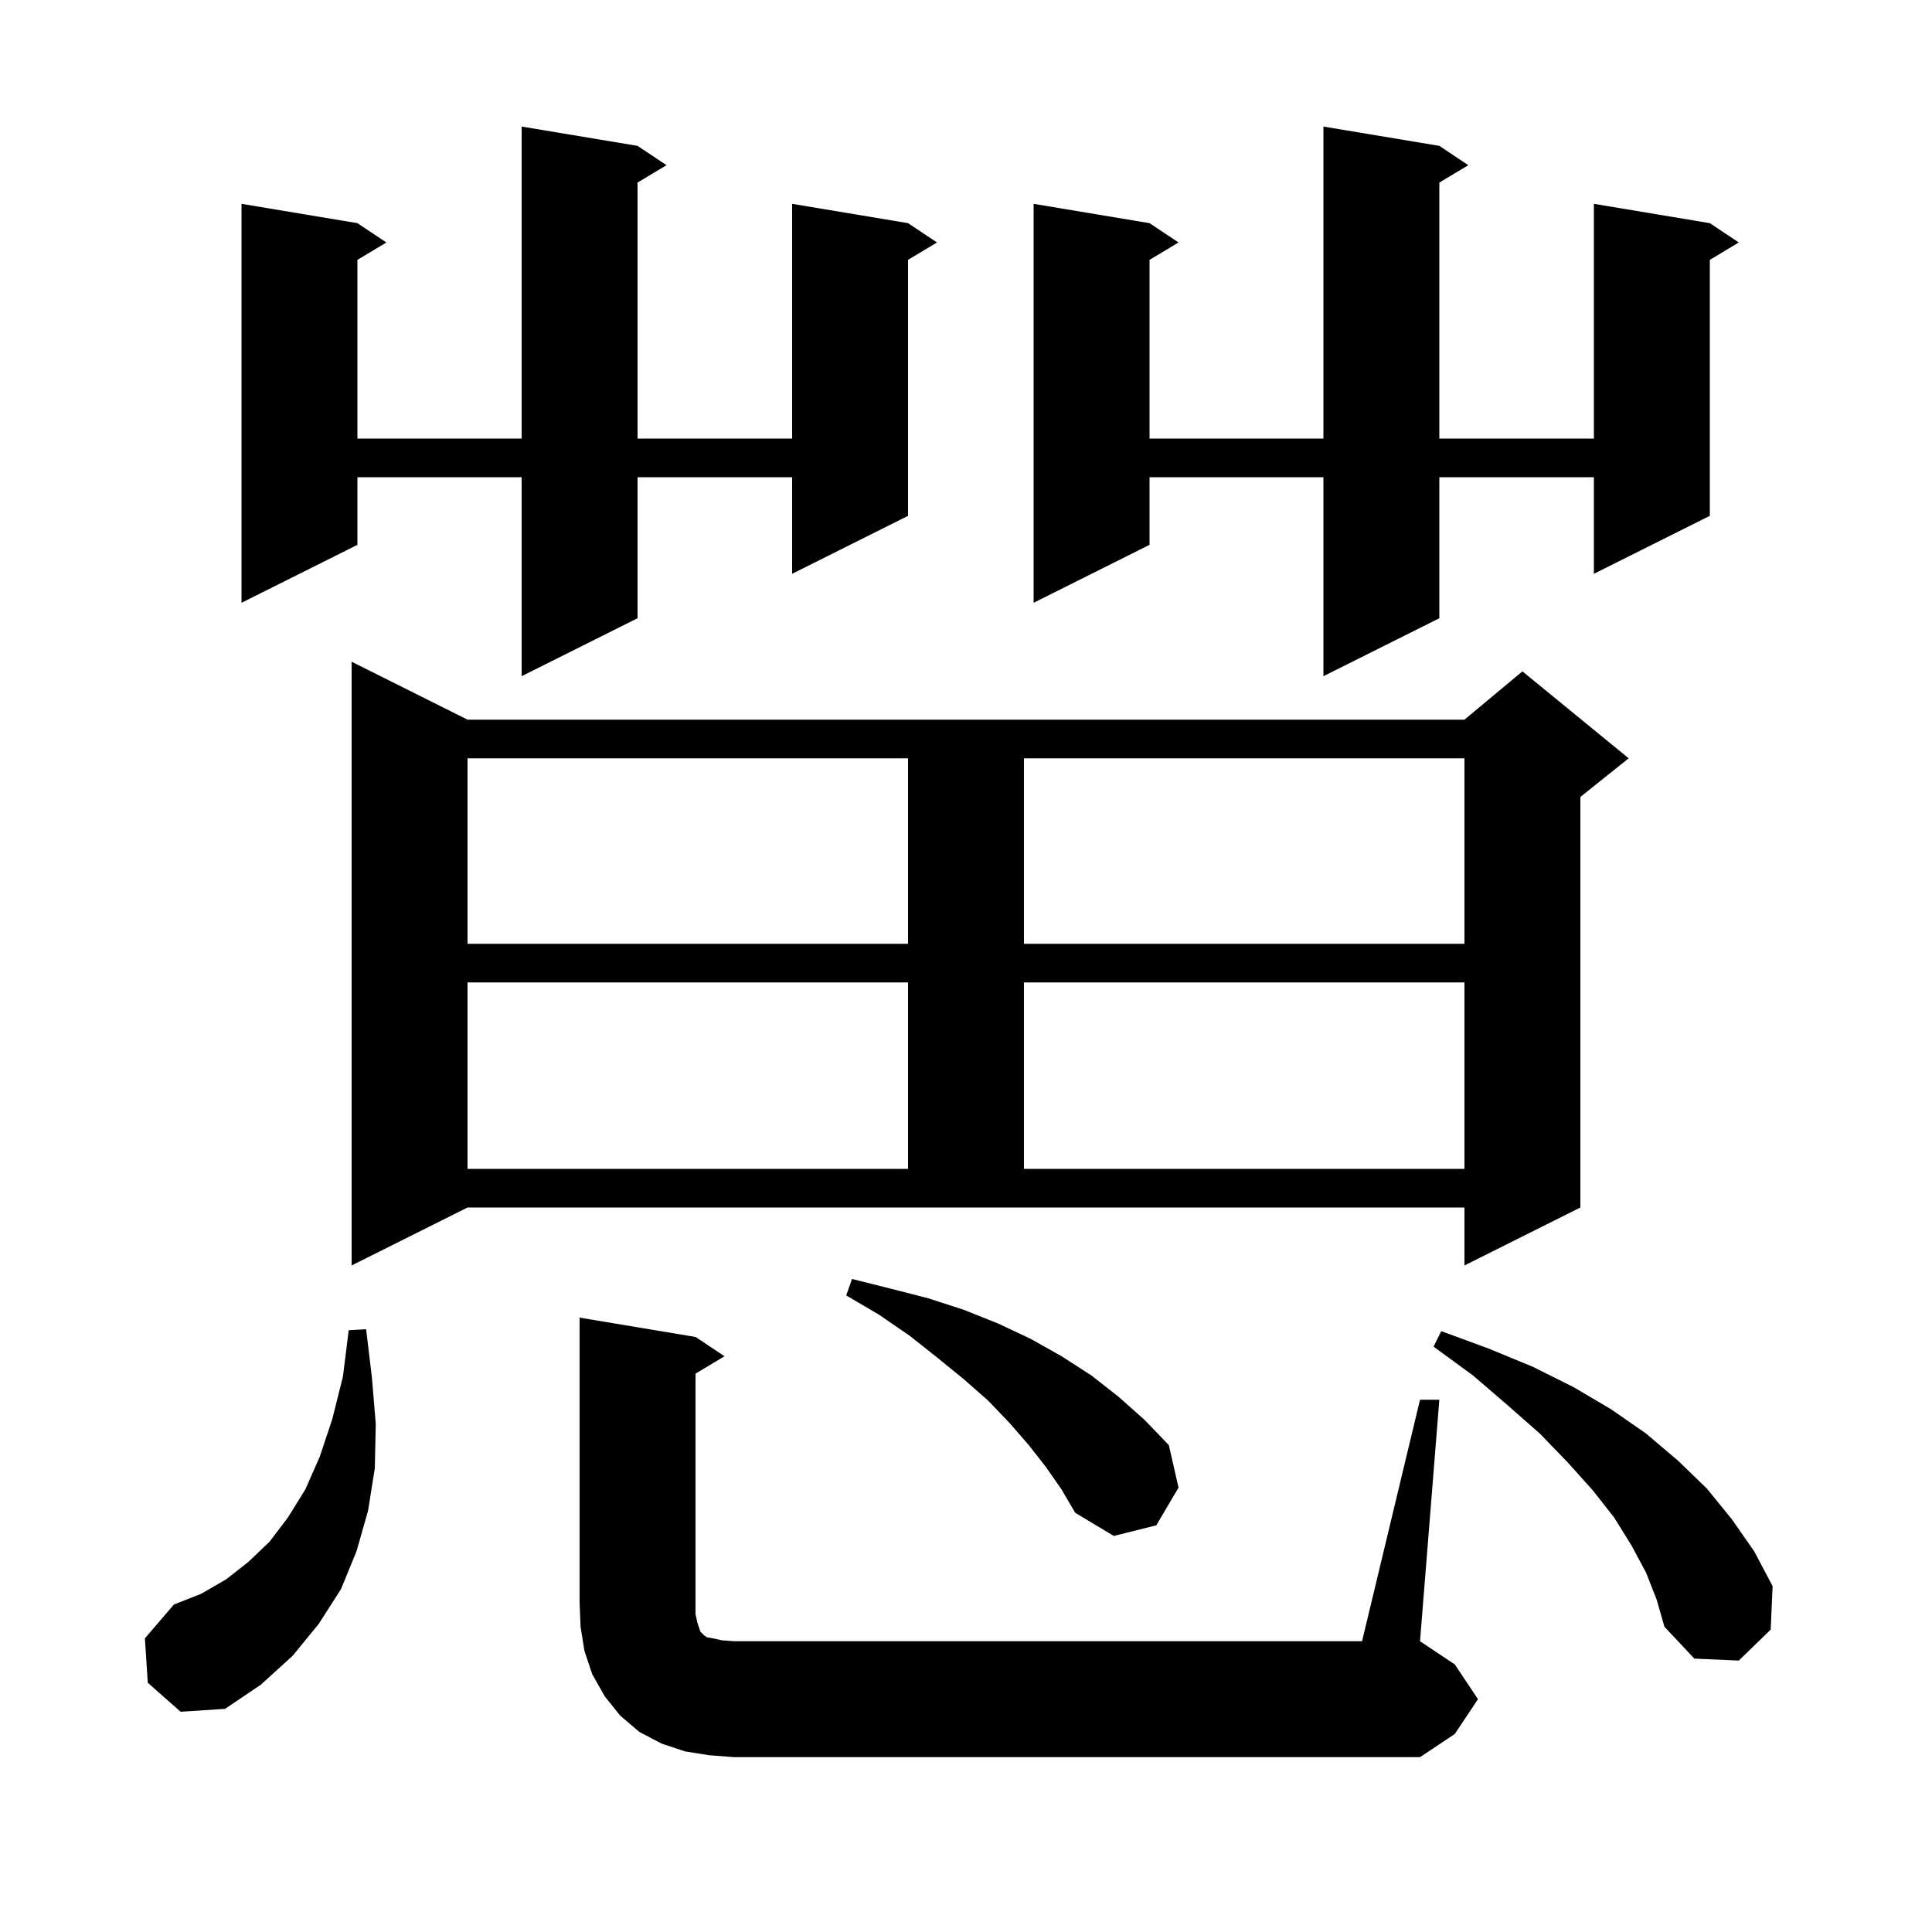<svg xmlns="http://www.w3.org/2000/svg" xmlns:xlink="http://www.w3.org/1999/xlink" version="1.1" baseProfile="full" viewBox="0 0 200 200" width="200" height="200">
<g fill="black">
<path d="M 73.4 181.7 L 70.9 181.3 L 68.5 180.5 L 66.2 179.3 L 64.2 177.6 L 62.6 175.6 L 61.3 173.3 L 60.5 170.9 L 60.1 168.4 L 60.0 165.9 L 60.0 136.4 L 72.0 138.4 L 75.0 140.4 L 72.0 142.2 L 72.0 167.1 L 72.2 168.0 L 72.5 168.9 L 72.9 169.3 L 73.2 169.5 L 73.8 169.6 L 74.7 169.8 L 76.0 169.9 L 141.0 169.9 L 147.0 144.9 L 149.0 144.9 L 147.0 169.9 L 150.6 172.3 L 153.0 175.9 L 150.6 179.5 L 147.0 181.9 L 76.0 181.9 Z M 15.3 174.2 L 15.0 169.6 L 18.0 166.1 L 20.8 165.0 L 23.4 163.5 L 25.7 161.7 L 27.9 159.6 L 29.8 157.1 L 31.6 154.2 L 33.1 150.8 L 34.4 146.9 L 35.5 142.5 L 36.1 137.7 L 37.9 137.6 L 38.5 142.6 L 38.9 147.4 L 38.8 152.0 L 38.1 156.4 L 36.9 160.6 L 35.3 164.5 L 33.0 168.1 L 30.3 171.4 L 27.0 174.4 L 23.3 176.9 L 18.7 177.2 Z M 170.4 162.8 L 168.9 160.0 L 167.1 157.1 L 164.9 154.3 L 162.3 151.4 L 159.4 148.4 L 156.1 145.5 L 152.5 142.4 L 148.4 139.4 L 149.2 137.8 L 154.1 139.6 L 158.7 141.5 L 162.9 143.6 L 166.8 145.9 L 170.4 148.4 L 173.7 151.2 L 176.7 154.1 L 179.3 157.3 L 181.6 160.6 L 183.5 164.2 L 183.3 168.7 L 180.0 171.9 L 175.4 171.7 L 172.3 168.4 L 171.5 165.6 Z M 108.3 151.9 L 106.5 149.6 L 104.5 147.3 L 102.3 145.0 L 99.8 142.8 L 97.1 140.6 L 94.2 138.3 L 91.0 136.1 L 87.6 134.1 L 88.2 132.4 L 92.2 133.4 L 96.1 134.4 L 99.8 135.6 L 103.3 137.0 L 106.7 138.6 L 109.9 140.4 L 113.0 142.4 L 115.8 144.6 L 118.5 147.0 L 121.0 149.6 L 122.0 154.0 L 119.7 157.9 L 115.3 159.0 L 111.3 156.6 L 109.9 154.2 Z M 36.4 131.0 L 36.4 68.5 L 48.4 74.5 L 151.6 74.5 L 157.6 69.5 L 168.6 78.5 L 163.6 82.5 L 163.6 125.0 L 151.6 131.0 L 151.6 125.0 L 48.4 125.0 Z M 48.4 101.7 L 48.4 121.0 L 94.0 121.0 L 94.0 101.7 Z M 106.0 101.7 L 106.0 121.0 L 151.6 121.0 L 151.6 101.7 Z M 48.4 78.5 L 48.4 97.7 L 94.0 97.7 L 94.0 78.5 Z M 106.0 78.5 L 106.0 97.7 L 151.6 97.7 L 151.6 78.5 Z M 66.0 15.1 L 69.0 17.1 L 66.0 18.9 L 66.0 45.4 L 82.0 45.4 L 82.0 21.1 L 94.0 23.1 L 97.0 25.1 L 94.0 26.9 L 94.0 53.4 L 82.0 59.4 L 82.0 49.4 L 66.0 49.4 L 66.0 64.0 L 54.0 70.0 L 54.0 49.4 L 37.0 49.4 L 37.0 56.4 L 25.0 62.4 L 25.0 21.1 L 37.0 23.1 L 40.0 25.1 L 37.0 26.9 L 37.0 45.4 L 54.0 45.4 L 54.0 13.1 Z M 149.0 15.1 L 152.0 17.1 L 149.0 18.9 L 149.0 45.4 L 165.0 45.4 L 165.0 21.1 L 177.0 23.1 L 180.0 25.1 L 177.0 26.9 L 177.0 53.4 L 165.0 59.4 L 165.0 49.4 L 149.0 49.4 L 149.0 64.0 L 137.0 70.0 L 137.0 49.4 L 119.0 49.4 L 119.0 56.4 L 107.0 62.4 L 107.0 21.1 L 119.0 23.1 L 122.0 25.1 L 119.0 26.9 L 119.0 45.4 L 137.0 45.4 L 137.0 13.1 Z " />
</g>
</svg>

